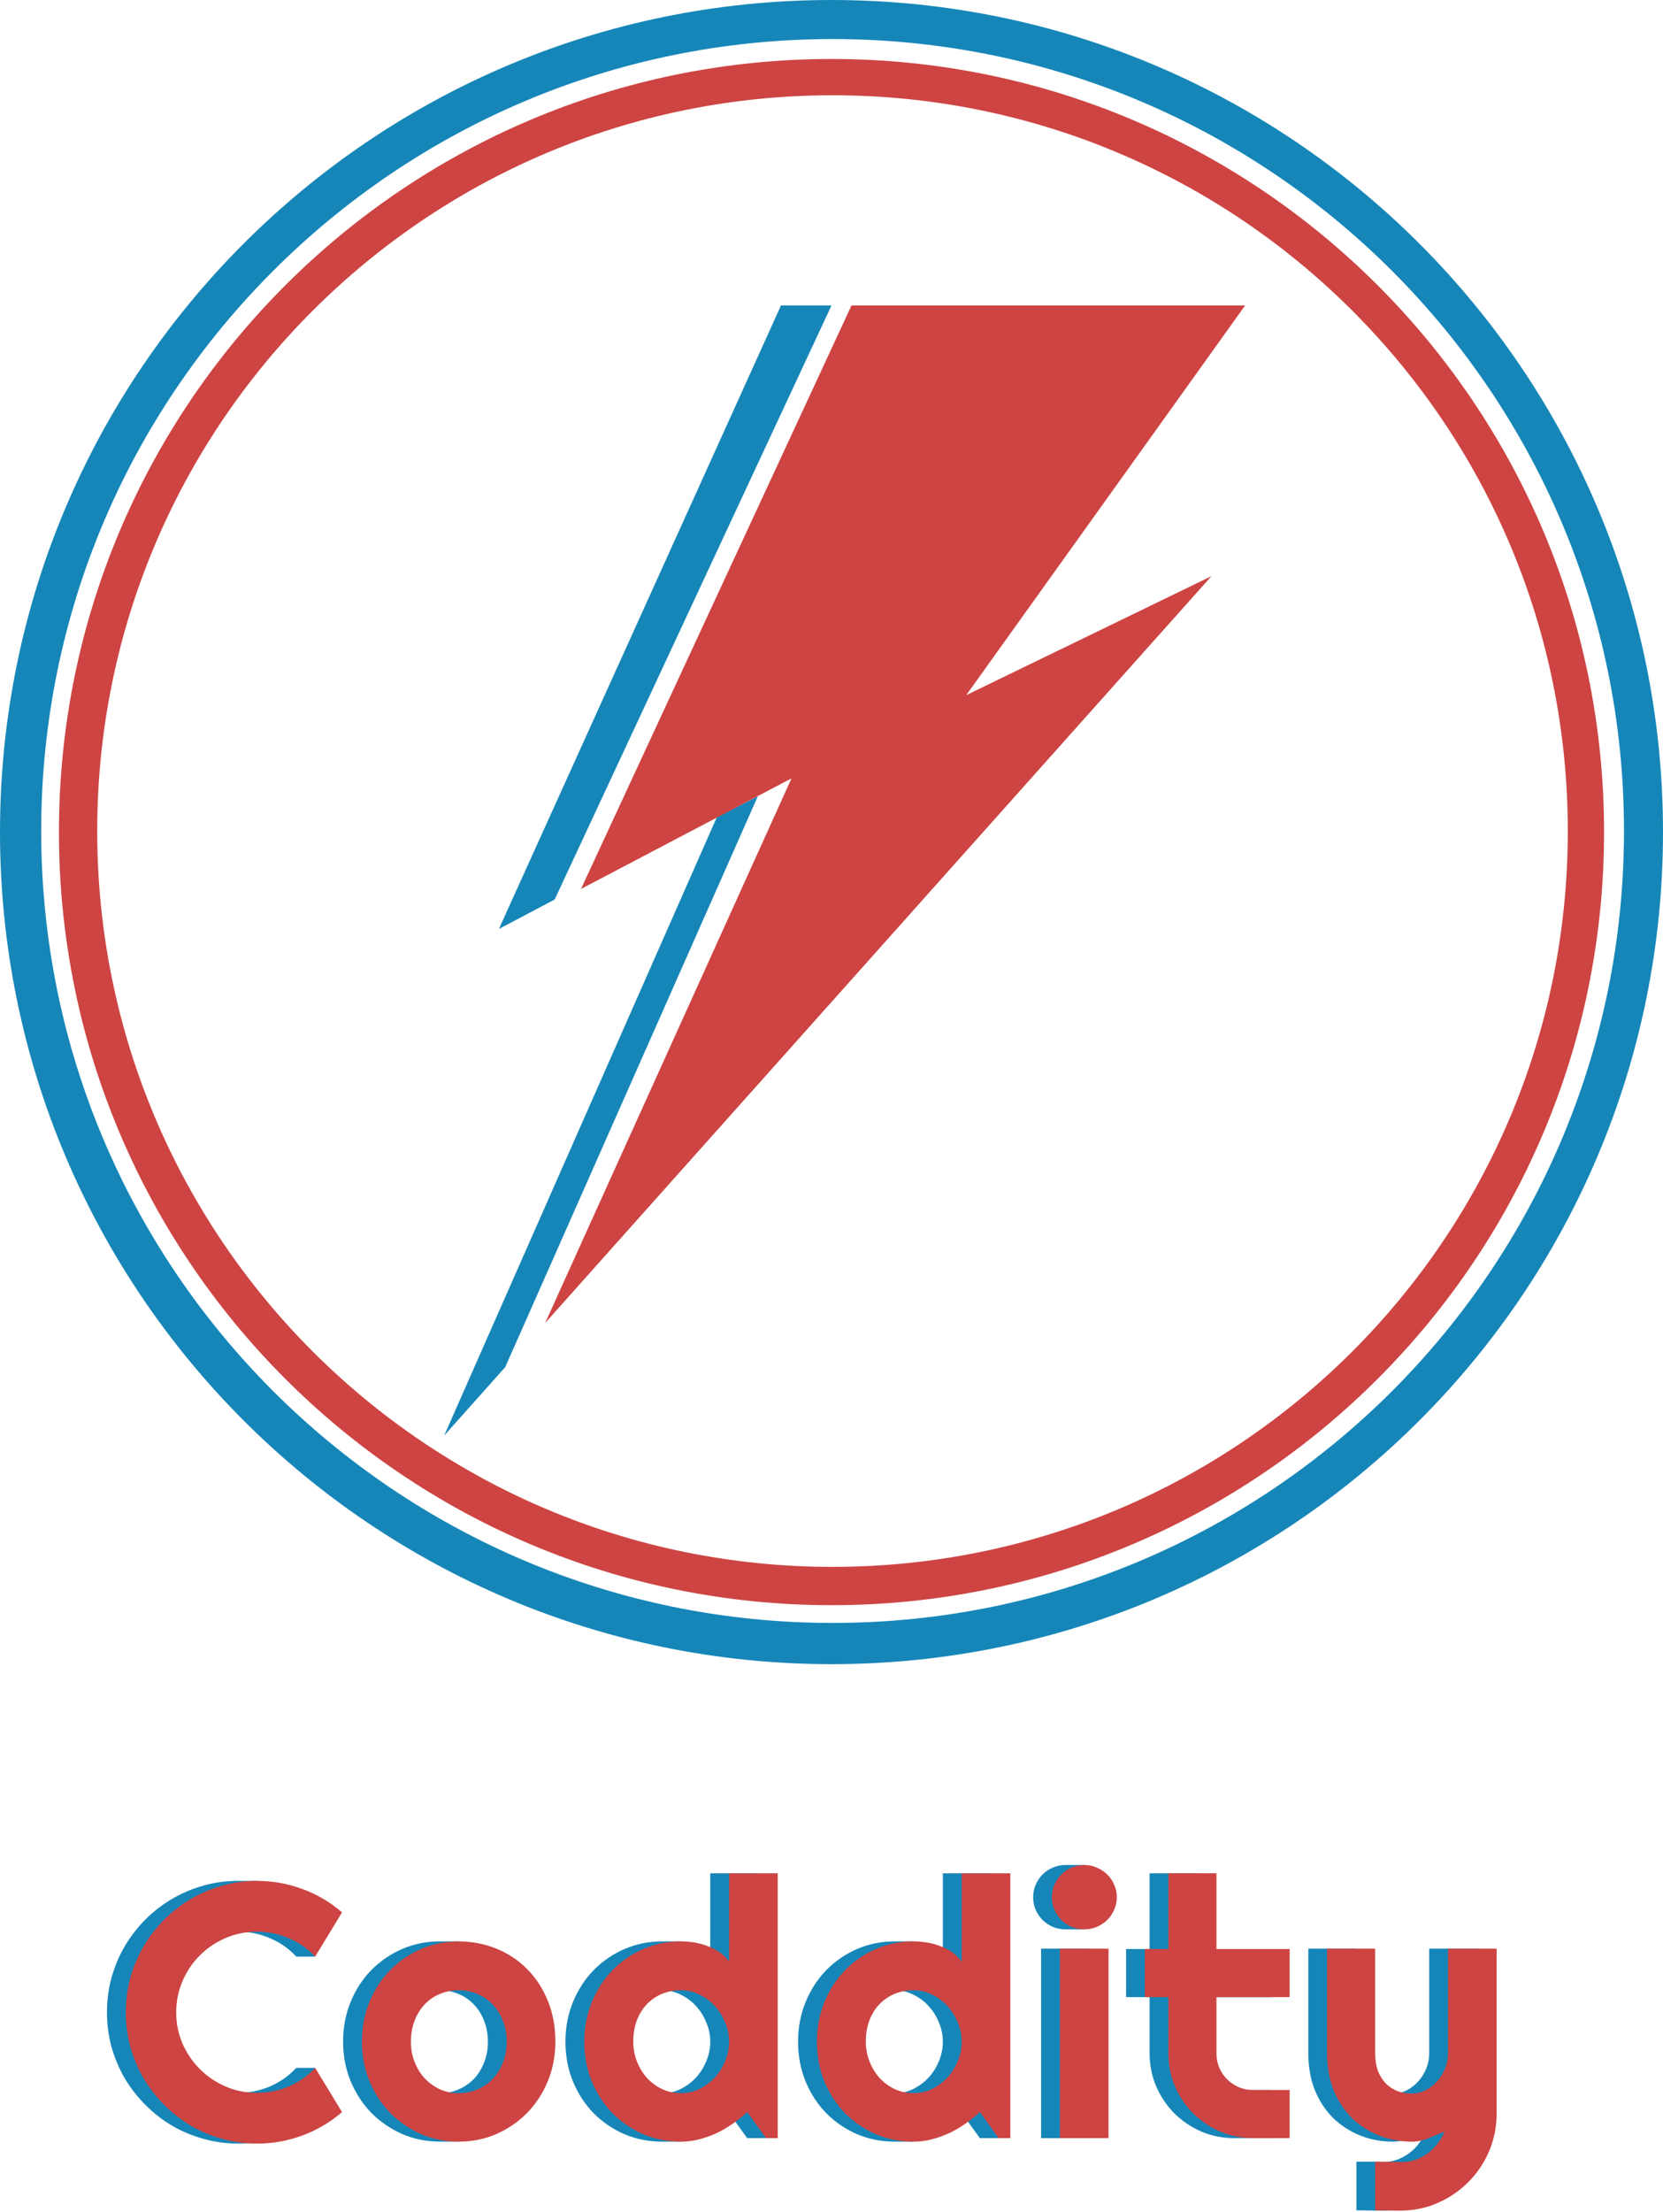 <svg width="790" height="1050" viewBox="0 0 790 1050" fill="none" xmlns="http://www.w3.org/2000/svg">
<g clip-path="url(#clip0_101_4)">
<path d="M360.49 1008.03V889.28H337.39V931.27C336.16 929.48 334.65 927.97 332.86 926.73C331.07 925.5 329.14 924.52 327.06 923.79C325.75 923.28 324.4 922.88 323.03 922.56L323.5 921.61H314.55C308.22 921.61 302.26 922.81 296.66 925.22C291.12 927.63 286.25 930.96 282.05 935.21C277.91 939.46 274.63 944.5 272.22 950.33C269.81 956.15 268.61 962.45 268.61 969.23C268.61 976.01 269.81 982.39 272.22 988.21C274.63 993.98 277.9 998.99 282.05 1003.24C286.25 1007.44 291.12 1010.74 296.66 1013.15C302.26 1015.5 308.22 1016.68 314.55 1016.68H323.5L323.33 1015.53C326.11 1014.81 328.81 1013.85 331.43 1012.65C334.12 1011.36 336.67 1009.88 339.07 1008.2C341.53 1006.46 343.86 1004.61 346.04 1002.65L354.94 1015H363.89L364.87 1010.89L362.21 1006.78L360.48 1008.02L360.49 1008.03ZM335.55 978.39C334.37 981.3 332.75 983.91 330.68 986.2C328.61 988.44 326.17 990.26 323.37 991.66C320.63 993 317.69 993.68 314.55 993.68C311.41 993.68 308.45 993.04 305.65 991.75C302.91 990.46 300.5 988.7 298.43 986.46C296.41 984.22 294.82 981.62 293.64 978.65C292.47 975.68 291.88 972.55 291.88 969.24C291.88 965.43 292.47 962.02 293.64 958.99C294.82 955.97 296.41 953.42 298.43 951.35C300.5 949.22 302.91 947.6 305.65 946.48C308.45 945.36 311.42 944.8 314.55 944.8C317.68 944.8 320.63 945.5 323.37 946.9C326.17 948.24 328.61 950.06 330.68 952.36C332.75 954.6 334.38 957.2 335.55 960.17C336.78 963.08 337.4 966.1 337.4 969.24C337.4 972.38 336.78 975.43 335.55 978.39Z" fill="#1686B8"/>
<path d="M678.94 925.05V974.77C678.94 977.18 678.49 979.53 677.6 981.82C676.71 984.06 675.47 986.08 673.91 987.87C672.34 989.66 670.49 991.12 668.37 992.24C666.3 993.3 664.09 993.84 661.73 993.84C659.37 993.84 657.06 993.45 654.93 992.66C652.86 991.88 651.04 990.7 649.47 989.13C647.9 987.51 646.64 985.52 645.69 983.17C644.79 980.76 644.35 977.96 644.35 974.77V925.05H621.51V974.77C621.51 981.21 622.55 987.03 624.62 992.24C626.75 997.39 629.63 1001.79 633.27 1005.43C636.97 1009.01 641.25 1011.78 646.12 1013.74C650.99 1015.7 656.2 1016.68 661.74 1016.68C664.37 1016.68 666.97 1016.15 669.55 1015.08C672.18 1014.02 674.76 1012.96 677.28 1011.89C676.44 1013.96 675.35 1015.87 674.01 1017.6C672.67 1019.4 671.1 1020.93 669.31 1022.22C667.57 1023.51 665.67 1024.52 663.6 1025.25C661.53 1025.97 659.37 1026.34 657.13 1026.34L653.36 1026.29L653.32 1026.17H644.37V1049.27L656.13 1049.43C662.46 1049.43 668.39 1048.23 673.94 1045.82C679.48 1043.41 684.33 1040.14 688.47 1036C692.67 1031.85 695.97 1027.01 698.38 1021.47C700.79 1015.92 702.02 1009.99 702.07 1003.66V925.05H678.97H678.94Z" fill="#1686B8"/>
<path d="M241.43 934.71C237.29 930.51 232.42 927.29 226.82 925.05C223.95 923.86 220.97 922.99 217.88 922.41C217.88 921.92 217.88 921.6 217.88 921.6H208.93C202.6 921.6 196.64 922.8 191.04 925.21C185.5 927.62 180.63 930.95 176.43 935.2C172.29 939.4 169.01 944.41 166.6 950.23C164.19 956.05 162.99 962.38 162.99 969.21C162.99 976.04 164.19 982.2 166.6 988.02C169.01 993.79 172.28 998.8 176.43 1003.05C180.63 1007.25 185.5 1010.58 191.04 1013.05C196.64 1015.46 202.6 1016.66 208.93 1016.66H217.88L217.79 1015.83C220.91 1015.23 223.92 1014.31 226.82 1013.05C232.42 1010.58 237.29 1007.25 241.43 1003.05C245.57 998.8 248.85 993.79 251.26 988.02C253.67 982.2 254.87 975.93 254.87 969.21C254.87 962.04 253.67 955.55 251.26 949.73C248.85 943.85 245.58 938.84 241.43 934.7V934.71ZM229.92 979.22C228.74 982.24 227.12 984.82 225.05 986.95C222.98 989.08 220.54 990.73 217.74 991.91C215 993.09 212.06 993.67 208.92 993.67C205.78 993.67 202.82 993.05 200.02 991.82C197.28 990.53 194.87 988.8 192.8 986.61C190.78 984.43 189.19 981.85 188.01 978.88C186.83 975.91 186.25 972.69 186.25 969.22C186.25 965.52 186.84 962.19 188.01 959.23C189.19 956.21 190.78 953.63 192.8 951.5C194.87 949.32 197.28 947.66 200.02 946.54C202.82 945.36 205.79 944.78 208.92 944.78C212.05 944.78 215 945.37 217.74 946.54C220.54 947.66 222.97 949.31 225.05 951.5C227.12 953.63 228.75 956.2 229.92 959.23C231.15 962.2 231.77 965.53 231.77 969.22C231.77 972.91 231.15 976.19 229.92 979.21V979.22Z" fill="#1686B8"/>
<path d="M134.71 896.75C130.46 895.17 126.11 894.08 121.68 893.47L122.08 892.88H111.12L111.06 892.91C106.08 893.07 101.26 893.81 96.58 895.14C91.32 896.6 86.36 898.7 81.72 901.44C77.13 904.13 72.93 907.37 69.12 911.18C65.31 914.99 62.04 919.21 59.29 923.86C56.6 928.45 54.5 933.41 52.99 938.72C51.53 944.04 50.81 949.55 50.81 955.26C50.81 960.97 51.54 966.49 52.99 971.8C54.5 977.06 56.6 982.02 59.29 986.67C62.03 991.26 65.31 995.46 69.12 999.27C72.93 1003.07 77.13 1006.36 81.72 1009.1C86.37 1011.79 91.32 1013.86 96.58 1015.32C101.9 1016.83 107.41 1017.58 113.12 1017.58C120.57 1017.58 127.76 1016.3 134.7 1013.72C141.64 1011.14 147.91 1007.45 153.51 1002.63L145.36 989.22L146.56 988.81L149.7 981.64H140.75C137.22 985.45 133.05 988.39 128.24 990.46C123.42 992.48 118.39 993.48 113.12 993.48C107.85 993.48 102.82 992.47 98.17 990.46C93.52 988.44 89.46 985.7 85.99 982.23C82.52 978.76 79.78 974.73 77.76 970.14C75.74 965.49 74.74 960.54 74.74 955.28C74.74 950.02 75.75 945.06 77.76 940.42C79.78 935.72 82.52 931.66 85.99 928.24C89.46 924.77 93.52 922.02 98.17 920.01C102.82 917.99 107.8 916.99 113.12 916.99C118.44 916.99 123.42 918.03 128.24 920.1C133.06 922.11 137.23 925.03 140.75 928.83H149.7L148.56 920.74H145.67L153.52 907.83C147.92 902.96 141.65 899.26 134.71 896.74V896.75Z" fill="#1686B8"/>
<path d="M470.99 889.28H447.9V931.27C446.67 929.48 445.16 927.97 443.36 926.73C441.57 925.5 439.64 924.52 437.57 923.79C436.51 923.38 435.42 923.03 434.31 922.74C434.13 922.06 434.01 921.6 434.01 921.6H425.06C418.73 921.6 412.77 922.8 407.17 925.21C401.63 927.62 396.76 930.95 392.56 935.2C388.42 939.45 385.14 944.49 382.73 950.32C380.32 956.14 379.12 962.44 379.12 969.22C379.12 976 380.32 982.38 382.73 988.2C385.14 993.97 388.41 998.98 392.56 1003.23C396.76 1007.43 401.63 1010.73 407.17 1013.14C412.77 1015.49 418.73 1016.67 425.06 1016.67H434.01L433.42 1015.63C433.49 1015.61 433.55 1015.6 433.62 1015.58C436.48 1014.85 439.25 1013.87 441.94 1012.64C444.63 1011.35 447.17 1009.87 449.58 1008.19C452.04 1006.45 454.37 1004.6 456.55 1002.64L465.45 1014.99H474.4L475.51 1002.79H470.99V889.27V889.28ZM446.05 978.39C444.87 981.3 443.25 983.91 441.18 986.2C439.11 988.44 436.67 990.26 433.87 991.66C431.13 993 428.19 993.68 425.05 993.68C421.91 993.68 418.95 993.04 416.15 991.75C413.41 990.46 411 988.7 408.93 986.46C406.91 984.22 405.32 981.62 404.14 978.65C402.96 975.68 402.38 972.55 402.38 969.24C402.38 965.43 402.97 962.02 404.14 958.99C405.32 955.97 406.91 953.42 408.93 951.35C411 949.22 413.41 947.6 416.15 946.48C418.95 945.36 421.92 944.8 425.05 944.8C428.18 944.8 431.12 945.5 433.87 946.9C436.67 948.24 439.1 950.06 441.18 952.36C443.25 954.6 444.87 957.2 446.05 960.17C447.28 963.08 447.9 966.1 447.9 969.24C447.9 972.38 447.28 975.43 446.05 978.39Z" fill="#1686B8"/>
<path d="M517.66 925.05H494.56V1015H517.66V925.05Z" fill="#1686B8"/>
<path d="M517.07 889.86C516.47 889.26 515.8 888.72 515.11 888.23V885.33H506.16C504.03 885.33 502.02 885.75 500.11 886.59C498.26 887.37 496.64 888.47 495.24 889.86C493.9 891.2 492.81 892.83 491.97 894.73C491.19 896.58 490.79 898.54 490.79 900.61C490.79 902.68 491.18 904.73 491.97 906.57C492.81 908.42 493.9 910.04 495.24 911.44C496.64 912.78 498.26 913.88 500.11 914.72C502.01 915.5 504.03 915.89 506.16 915.89H515.11V913.03C515.81 912.54 516.47 912.02 517.07 911.44C518.47 910.04 519.56 908.42 520.35 906.57C521.19 904.72 521.61 902.74 521.61 900.61C521.61 898.48 521.19 896.58 520.35 894.73C519.57 892.83 518.47 891.2 517.07 889.86Z" fill="#1686B8"/>
<path d="M568.95 889.28H546.11V925.23H534.94V948.07H546.11V974.78C546.11 980.32 547.15 985.53 549.22 990.4C551.35 995.27 554.23 999.55 557.87 1003.25C561.57 1006.89 565.85 1009.77 570.72 1011.9C575.59 1013.97 580.8 1015.01 586.34 1015.01H603.73V992.17H586.34C583.93 992.17 581.67 991.72 579.54 990.83C577.41 989.88 575.56 988.62 574 987.05C572.43 985.48 571.2 983.66 570.3 981.59C569.4 979.46 568.96 977.2 568.96 974.79V948.08H603.73V925.24H568.96V889.29L568.95 889.28Z" fill="#1686B8"/>
<path d="M162.48 1002.65C156.88 1007.47 150.61 1011.16 143.67 1013.74C136.73 1016.32 129.53 1017.6 122.09 1017.6C116.38 1017.6 110.86 1016.85 105.54 1015.34C100.28 1013.88 95.32 1011.81 90.68 1009.12C86.09 1006.38 81.89 1003.1 78.08 999.29C74.27 995.48 71 991.28 68.25 986.69C65.56 982.04 63.46 977.09 61.95 971.82C60.49 966.5 59.77 960.99 59.77 955.28C59.77 949.57 60.5 944.05 61.95 938.74C63.46 933.42 65.56 928.47 68.25 923.88C70.99 919.23 74.27 915.01 78.08 911.2C81.89 907.39 86.09 904.15 90.68 901.46C95.33 898.72 100.28 896.62 105.54 895.16C110.86 893.65 116.37 892.89 122.09 892.89C129.54 892.89 136.73 894.18 143.67 896.75C150.61 899.27 156.88 902.97 162.48 907.84L149.71 928.84C146.18 925.03 142.01 922.12 137.2 920.11C132.38 918.04 127.35 917 122.08 917C116.81 917 111.78 918.01 107.13 920.02C102.48 922.04 98.42 924.78 94.95 928.25C91.48 931.67 88.74 935.72 86.72 940.43C84.71 945.08 83.7 950.03 83.7 955.29C83.7 960.55 84.71 965.51 86.72 970.15C88.74 974.74 91.48 978.77 94.95 982.24C98.42 985.71 102.48 988.46 107.13 990.47C111.78 992.49 116.76 993.49 122.08 993.49C127.4 993.49 132.38 992.48 137.2 990.47C142.02 988.4 146.19 985.46 149.71 981.65L162.48 1002.64V1002.65ZM263.82 969.23C263.82 975.95 262.62 982.22 260.21 988.04C257.8 993.81 254.53 998.82 250.38 1003.07C246.24 1007.27 241.37 1010.6 235.77 1013.07C230.23 1015.48 224.26 1016.68 217.88 1016.68C211.5 1016.68 205.59 1015.48 199.99 1013.07C194.45 1010.6 189.58 1007.27 185.38 1003.07C181.24 998.82 177.96 993.81 175.55 988.04C173.14 982.22 171.94 975.95 171.94 969.23C171.94 962.51 173.14 956.07 175.55 950.25C177.96 944.43 181.23 939.42 185.38 935.22C189.58 930.96 194.45 927.63 199.99 925.23C205.59 922.82 211.55 921.62 217.88 921.62C224.21 921.62 230.23 922.77 235.77 925.06C241.37 927.3 246.24 930.52 250.38 934.72C254.52 938.86 257.8 943.87 260.21 949.75C262.62 955.57 263.82 962.07 263.82 969.23ZM240.72 969.23C240.72 965.53 240.1 962.2 238.87 959.24C237.69 956.22 236.07 953.64 234 951.51C231.93 949.33 229.49 947.67 226.69 946.55C223.95 945.37 221.01 944.79 217.87 944.79C214.73 944.79 211.77 945.38 208.97 946.55C206.23 947.67 203.82 949.32 201.75 951.51C199.73 953.64 198.14 956.21 196.96 959.24C195.78 962.21 195.2 965.54 195.2 969.23C195.2 972.7 195.79 975.92 196.96 978.89C198.14 981.86 199.73 984.43 201.75 986.62C203.82 988.8 206.23 990.54 208.97 991.83C211.77 993.06 214.74 993.68 217.87 993.68C221 993.68 223.95 993.09 226.69 991.92C229.49 990.75 231.92 989.09 234 986.96C236.07 984.83 237.7 982.26 238.87 979.23C240.1 976.21 240.72 972.87 240.72 969.24V969.23ZM369.44 1015H363.9L355 1002.65C352.82 1004.61 350.49 1006.46 348.03 1008.2C345.62 1009.88 343.07 1011.36 340.39 1012.65C337.7 1013.88 334.93 1014.86 332.08 1015.59C329.28 1016.32 326.43 1016.68 323.51 1016.68C317.18 1016.68 311.22 1015.5 305.62 1013.15C300.08 1010.74 295.21 1007.44 291.01 1003.24C286.87 998.99 283.59 993.98 281.18 988.21C278.77 982.39 277.57 976.06 277.57 969.23C277.57 962.4 278.77 956.16 281.18 950.33C283.59 944.51 286.86 939.47 291.01 935.21C295.21 930.95 300.08 927.62 305.62 925.22C311.22 922.81 317.18 921.61 323.51 921.61C325.53 921.61 327.6 921.78 329.72 922.11C331.9 922.45 334 923.01 336.02 923.79C338.09 924.52 340.02 925.5 341.82 926.73C343.61 927.96 345.12 929.47 346.36 931.27V889.28H369.46V1015H369.44ZM346.34 969.23C346.34 966.09 345.72 963.07 344.49 960.16C343.31 957.19 341.69 954.59 339.62 952.35C337.55 950.05 335.11 948.23 332.31 946.89C329.57 945.49 326.63 944.79 323.49 944.79C320.35 944.79 317.39 945.35 314.59 946.47C311.85 947.59 309.44 949.21 307.37 951.34C305.35 953.41 303.76 955.96 302.58 958.98C301.41 962 300.82 965.42 300.82 969.23C300.82 972.53 301.41 975.67 302.58 978.64C303.76 981.61 305.35 984.21 307.37 986.45C309.44 988.69 311.85 990.45 314.59 991.74C317.39 993.03 320.36 993.67 323.49 993.67C326.62 993.67 329.56 993 332.31 991.65C335.11 990.25 337.55 988.43 339.62 986.19C341.69 983.9 343.32 981.29 344.49 978.38C345.72 975.41 346.34 972.36 346.34 969.23ZM479.93 1015H474.39L465.49 1002.65C463.31 1004.61 460.98 1006.46 458.52 1008.2C456.11 1009.88 453.56 1011.36 450.88 1012.65C448.19 1013.88 445.42 1014.86 442.57 1015.59C439.77 1016.32 436.92 1016.68 434 1016.68C427.67 1016.68 421.71 1015.5 416.11 1013.15C410.57 1010.74 405.7 1007.44 401.5 1003.24C397.36 998.99 394.08 993.98 391.67 988.21C389.26 982.39 388.06 976.06 388.06 969.23C388.06 962.4 389.26 956.16 391.67 950.33C394.08 944.51 397.35 939.47 401.5 935.21C405.7 930.95 410.57 927.62 416.11 925.22C421.71 922.81 427.67 921.61 434 921.61C436.02 921.61 438.09 921.78 440.21 922.11C442.39 922.45 444.49 923.01 446.51 923.79C448.58 924.52 450.51 925.5 452.3 926.73C454.09 927.96 455.6 929.47 456.84 931.27V889.28H479.94V1015H479.93ZM456.83 969.23C456.83 966.09 456.21 963.07 454.98 960.16C453.8 957.19 452.18 954.59 450.11 952.35C448.04 950.05 445.6 948.23 442.8 946.89C440.06 945.49 437.12 944.79 433.98 944.79C430.84 944.79 427.88 945.35 425.08 946.47C422.34 947.59 419.93 949.21 417.86 951.34C415.84 953.41 414.25 955.96 413.07 958.98C411.89 962 411.31 965.42 411.31 969.23C411.31 972.53 411.9 975.67 413.07 978.64C414.25 981.61 415.84 984.21 417.86 986.45C419.93 988.69 422.34 990.45 425.08 991.74C427.88 993.03 430.85 993.67 433.98 993.67C437.11 993.67 440.05 993 442.8 991.65C445.6 990.25 448.03 988.43 450.11 986.19C452.18 983.9 453.8 981.29 454.98 978.38C456.21 975.41 456.83 972.36 456.83 969.23ZM530.54 900.61C530.54 902.74 530.12 904.73 529.28 906.57C528.5 908.42 527.4 910.04 526 911.44C524.6 912.78 522.95 913.88 521.04 914.72C519.19 915.5 517.21 915.89 515.08 915.89C512.95 915.89 510.94 915.5 509.03 914.72C507.18 913.88 505.56 912.79 504.16 911.44C502.82 910.04 501.73 908.42 500.89 906.57C500.11 904.72 499.71 902.74 499.71 900.61C499.71 898.48 500.1 896.58 500.89 894.73C501.73 892.83 502.82 891.2 504.16 889.86C505.56 888.46 507.18 887.37 509.03 886.59C510.93 885.75 512.95 885.33 515.08 885.33C517.21 885.33 519.19 885.75 521.04 886.59C522.94 887.37 524.6 888.47 526 889.86C527.4 891.2 528.49 892.83 529.28 894.73C530.12 896.58 530.54 898.54 530.54 900.61ZM526.59 1015H503.49V925.05H526.59V1015ZM595.26 1015C589.72 1015 584.51 1013.96 579.64 1011.89C574.77 1009.76 570.49 1006.88 566.79 1003.24C563.15 999.55 560.27 995.26 558.14 990.39C556.07 985.52 555.03 980.31 555.03 974.77V948.06H543.86V925.22H555.03V889.27H577.87V925.22H612.64V948.06H577.87V974.77C577.87 977.18 578.32 979.45 579.21 981.57C580.11 983.64 581.34 985.46 582.91 987.03C584.48 988.6 586.32 989.86 588.45 990.81C590.58 991.71 592.85 992.15 595.25 992.15H612.64V1014.99H595.25L595.26 1015ZM653.27 1049.27V1026.17L666.04 1026.34C668.28 1026.34 670.44 1025.97 672.51 1025.25C674.58 1024.52 676.48 1023.51 678.22 1022.22C680.01 1020.93 681.58 1019.4 682.92 1017.6C684.26 1015.87 685.36 1013.96 686.2 1011.89C683.68 1012.96 681.1 1014.02 678.47 1015.08C675.89 1016.15 673.29 1016.68 670.66 1016.68C665.12 1016.68 659.91 1015.7 655.04 1013.74C650.17 1011.78 645.89 1009.01 642.19 1005.43C638.55 1001.79 635.67 997.39 633.54 992.24C631.47 987.03 630.43 981.21 630.43 974.77V925.05H653.27V974.77C653.27 977.96 653.72 980.76 654.61 983.17C655.56 985.52 656.82 987.51 658.39 989.13C659.96 990.7 661.78 991.87 663.85 992.66C665.98 993.44 668.25 993.84 670.65 993.84C673.05 993.84 675.21 993.31 677.29 992.24C679.42 991.12 681.27 989.66 682.83 987.87C684.4 986.08 685.63 984.06 686.53 981.82C687.42 979.53 687.87 977.17 687.87 974.77V925.05H710.97V1003.66C710.91 1009.99 709.68 1015.92 707.28 1021.47C704.87 1027.01 701.57 1031.85 697.37 1036C693.23 1040.14 688.38 1043.41 682.84 1045.82C677.3 1048.23 671.36 1049.43 665.04 1049.43L653.28 1049.27H653.27Z" fill="#CD4442"/>
<path d="M395 145H371L237 441L263.5 427L395 145Z" fill="#1686B8"/>
<path d="M360 378L340.5 388L211 681.5L240 649L360 378Z" fill="#1686B8"/>
<path d="M591.5 145H404.5L276 422L341 387.88L360.5 377.64L376 369.5L259 628L575.5 273.5L459 330L591.5 145Z" fill="#CD4442"/>
<path fill-rule="evenodd" clip-rule="evenodd" d="M395 790C613.15 790 790 613.15 790 395C790 176.85 613.15 0 395 0C176.85 0 0 176.85 0 395C0 613.15 176.85 790 395 790ZM395.52 770.43C603.15 770.43 771.47 602.11 771.47 394.48C771.47 186.85 603.14 18.54 395.52 18.54C187.9 18.54 19.57 186.86 19.57 394.48C19.57 602.1 187.89 770.43 395.52 770.43Z" fill="#1686B8"/>
<path fill-rule="evenodd" clip-rule="evenodd" d="M395 762C597.69 762 762 597.69 762 395C762 192.31 597.69 28 395 28C192.31 28 28 192.31 28 395C28 597.69 192.31 762 395 762ZM395.48 743.82C588.39 743.82 744.78 587.43 744.78 394.52C744.78 201.61 588.39 45.23 395.48 45.23C202.57 45.23 46.18 201.61 46.18 394.52C46.18 587.43 202.56 743.82 395.48 743.82Z" fill="#CD4442"/>
</g>
<defs>
<clipPath id="clip0_101_4">
<rect width="790" height="1049.43" fill="white"/>
</clipPath>
</defs>
</svg>
